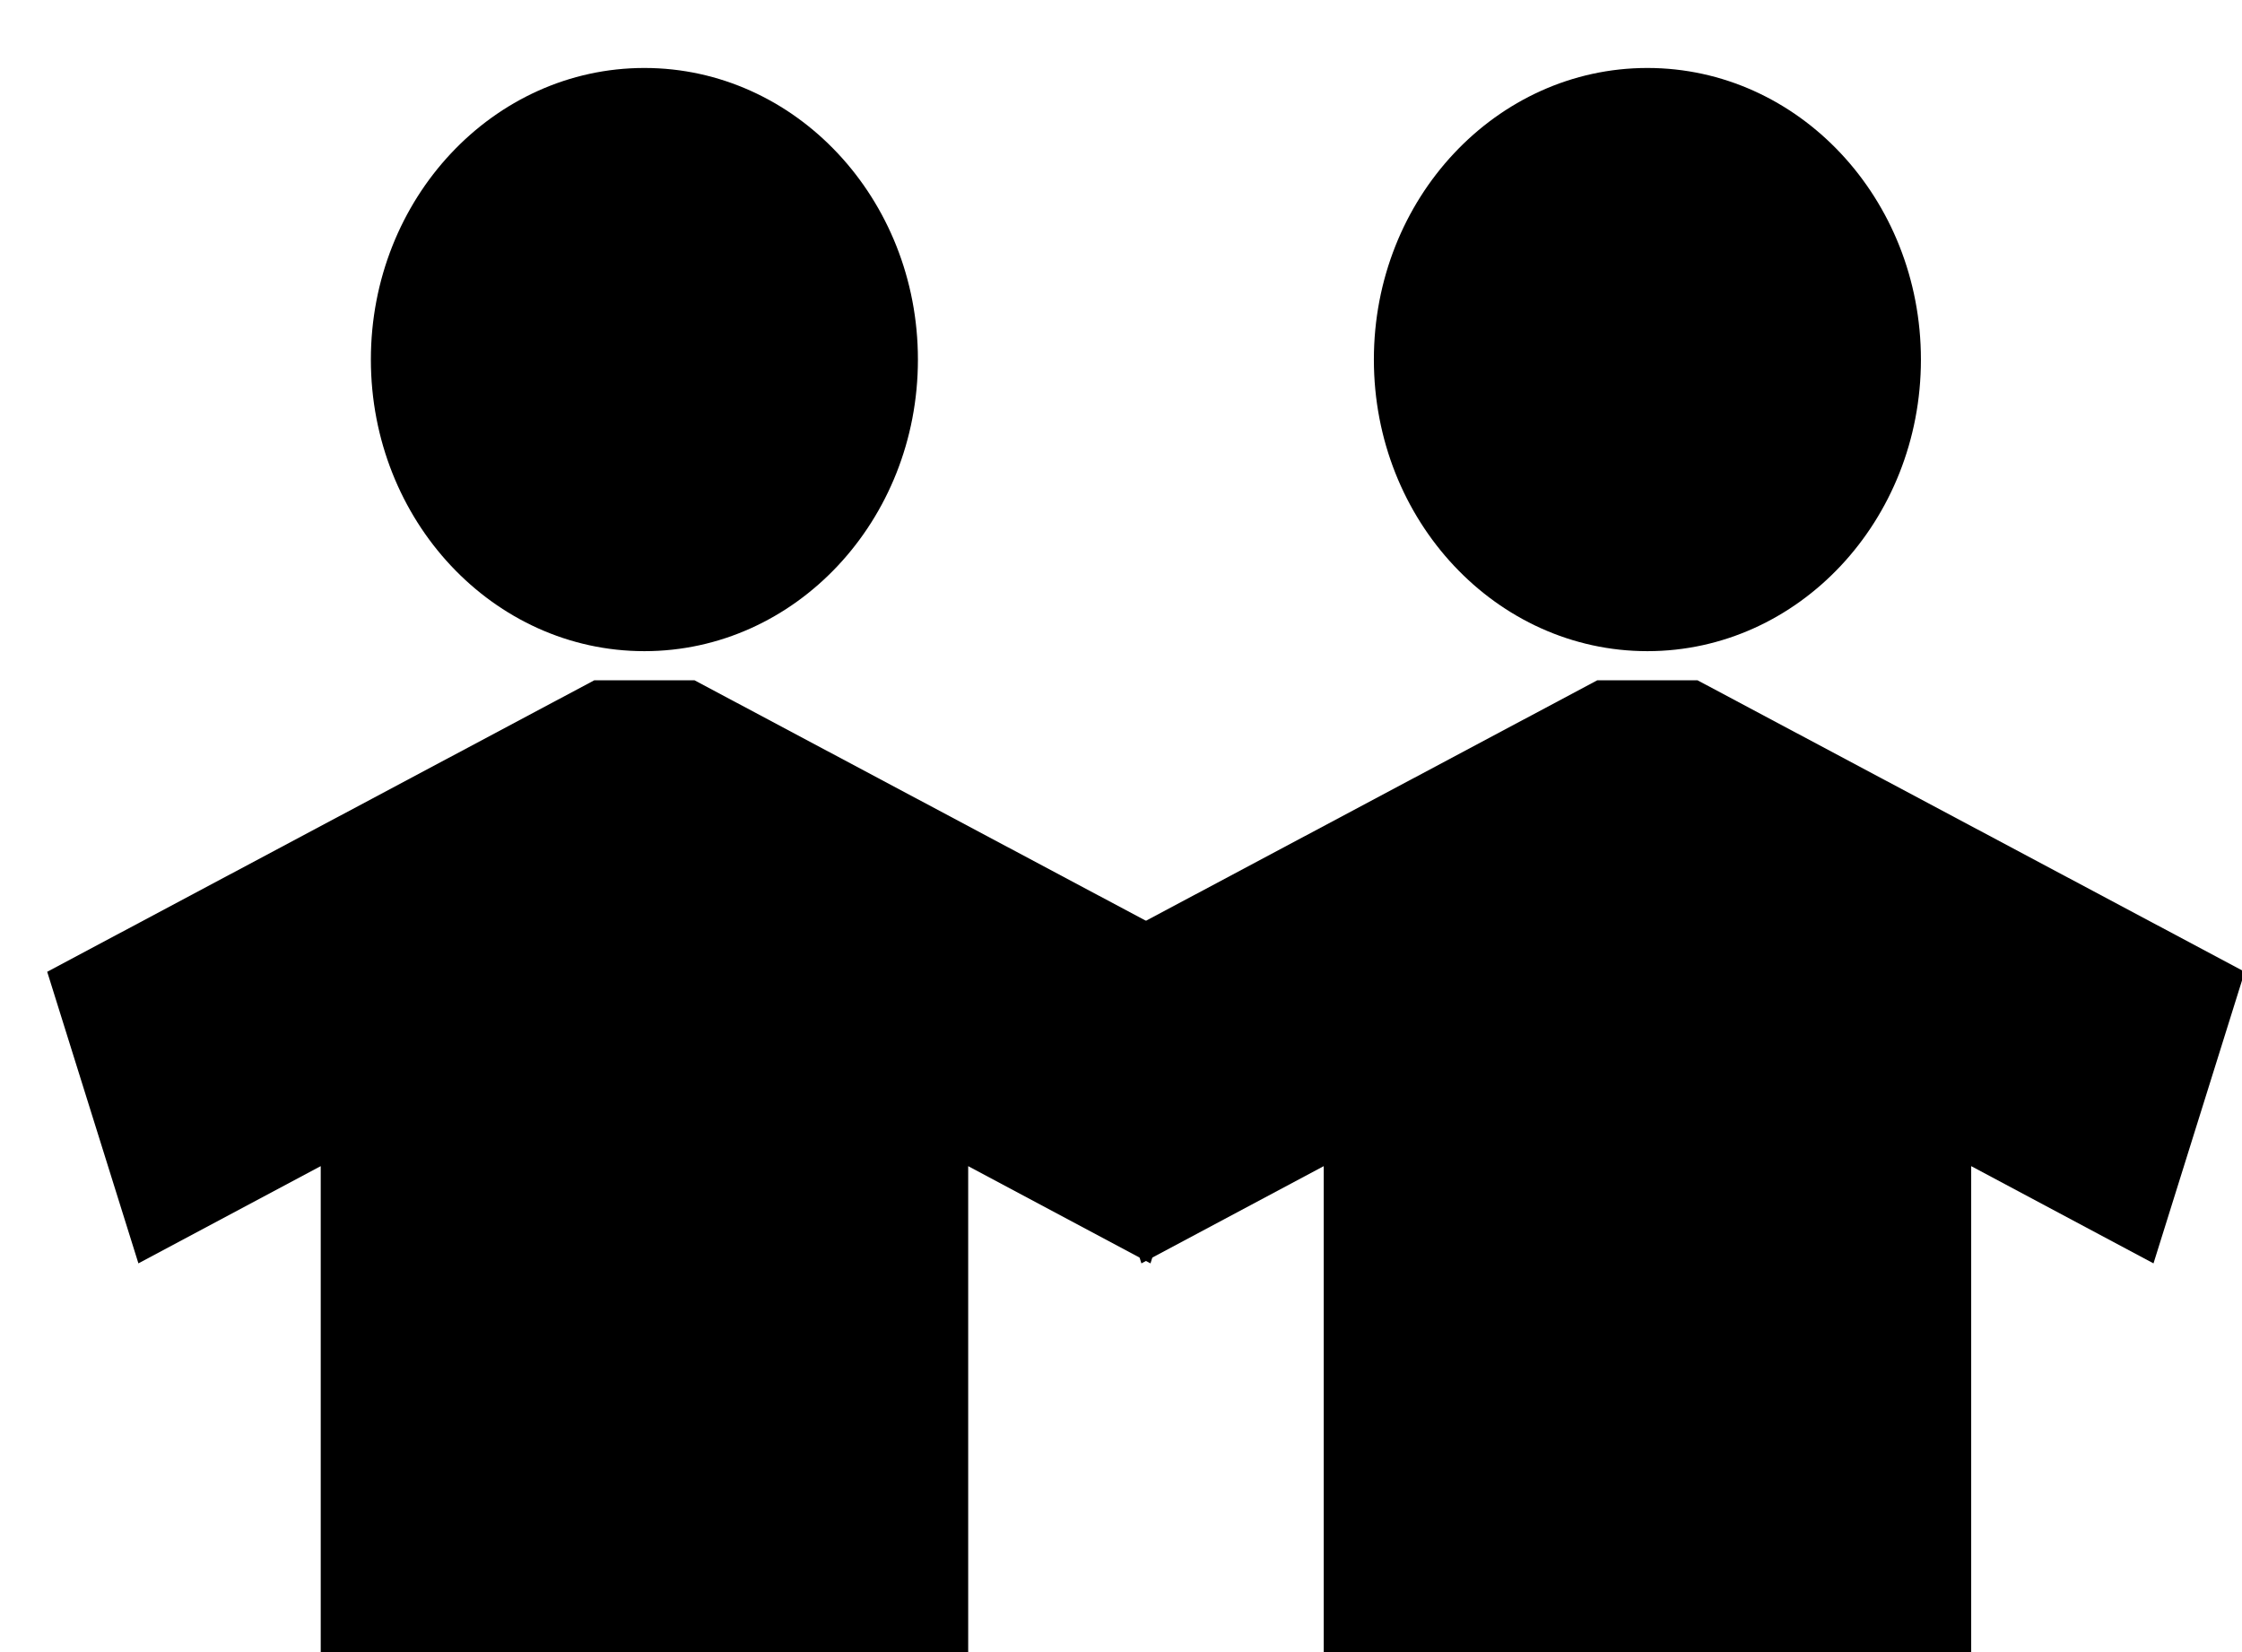 <?xml version="1.0" encoding="UTF-8" standalone="no"?>
<svg width="19px" height="14px" viewBox="0 0 19 14" version="1.1" xmlns="http://www.w3.org/2000/svg" xmlns:xlink="http://www.w3.org/1999/xlink" xmlns:sketch="http://www.bohemiancoding.com/sketch/ns">
    <!-- Generator: Sketch 3.2.2 (9983) - http://www.bohemiancoding.com/sketch -->
    <title>un sel 2</title>
    <desc>Created with Sketch.</desc>
    <defs></defs>
    <g id="Page-1" stroke="none" stroke-width="1" fill="none" fill-rule="evenodd" sketch:type="MSPage">
        <g id="un-sel-2" sketch:type="MSLayerGroup" fill="#000000">
            <g id="Page-1" sketch:type="MSShapeGroup">
                <g id="Oval-12-+-Path-68-+-Rectangle-25-+-Path-70-+-Oval-12-+-Path-68-+-Rectangle-25-+-Path-70">
                    <g id="Oval-12-+-Path-68-+-Rectangle-25-+-Path-70" transform="translate(0.4, 0)">
                        <g id="Group" transform="translate(8.5, 0)">
                            <g id="Oval-12-+-Path-68">
                                <ellipse id="Oval-12" cx="5.061" cy="3.047" rx="2.318" ry="2.471"></ellipse>
                                <path d="M5.486,14 L7.805,14 L7.805,9.882 L9.35,10.706 L10.123,8.235 L5.486,5.765 L5.486,14 L5.486,5.765 L4.636,5.765 L4.636,14 L5.486,14 L5.486,14 Z M0,8.235 L0.773,10.706 L2.318,9.882 L2.318,14 L4.636,14 L4.636,5.765 L0,8.235 L0,8.235 Z" id="Path-68"></path>
                            </g>
                        </g>
                        <g id="Group">
                            <g id="Oval-12-+-Path-68">
                                <ellipse id="Oval-12" cx="5.061" cy="3.047" rx="2.318" ry="2.471"></ellipse>
                                <path d="M5.486,14 L7.805,14 L7.805,9.882 L9.35,10.706 L10.123,8.235 L5.486,5.765 L5.486,14 L5.486,5.765 L4.636,5.765 L4.636,14 L5.486,14 L5.486,14 Z M0,8.235 L0.773,10.706 L2.318,9.882 L2.318,14 L4.636,14 L4.636,5.765 L0,8.235 L0,8.235 Z" id="Path-68"></path>
                            </g>
                        </g>
                    </g>
                </g>
            </g>
        </g>
    </g>
</svg>